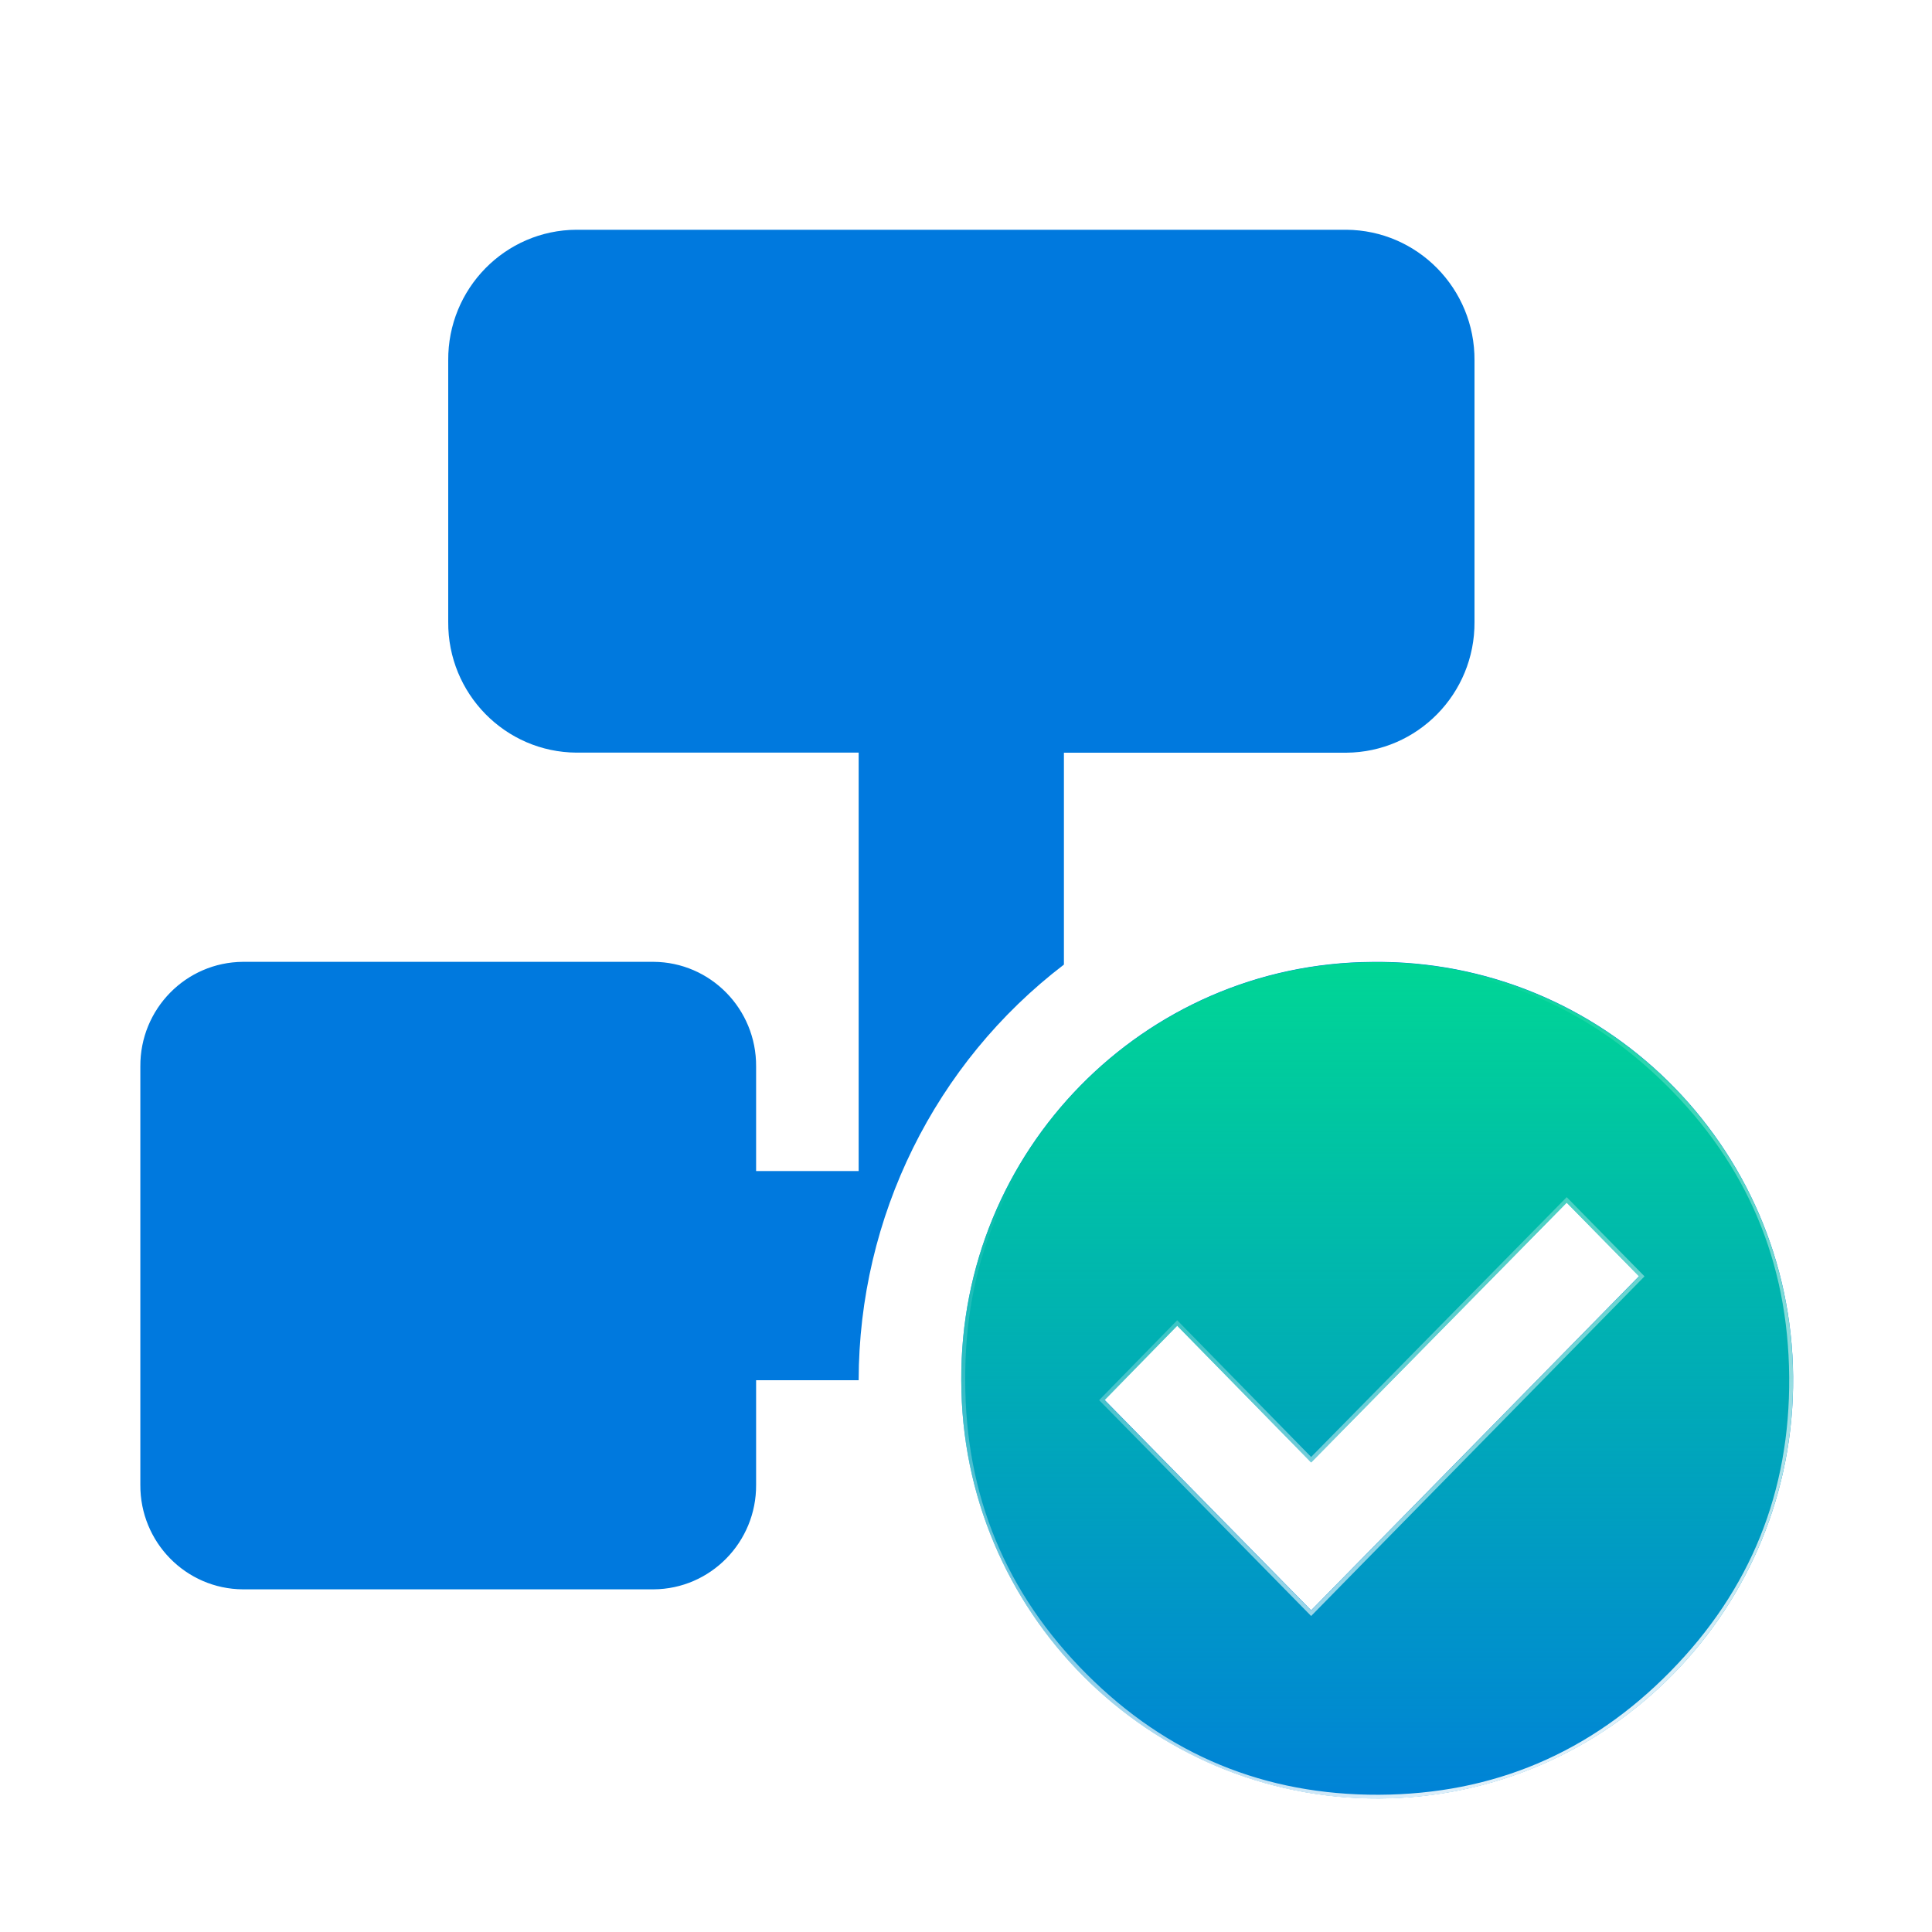 <svg xmlns="http://www.w3.org/2000/svg" xmlns:xlink="http://www.w3.org/1999/xlink" fill="none" version="1.1" width="25" height="25" viewBox="0 0 25 25"><defs><filter id="master_svg1_424_15627/424_15573" filterUnits="userSpaceOnUse" color-interpolation-filters="sRGB" x="12.439" y="12.449" width="11.826" height="11.888"><feFlood flood-opacity="0" result="BackgroundImageFix"/><feBlend mode="normal" in="SourceGraphic" in2="BackgroundImageFix" result="shape"/><feGaussianBlur in="BackgroundImage" stdDeviation="0.531"/><feComposite in2="SourceAlpha" operator="in" result="effect1_foregroundBlur"/><feBlend mode="normal" in="SourceGraphic" in2="effect1_foregroundBlur" result="shape"/></filter><linearGradient x1="0.5" y1="0" x2="0.5" y2="1" id="master_svg2_348_10397"><stop offset="0%" stop-color="#00D695" stop-opacity="1"/><stop offset="100%" stop-color="#00D695" stop-opacity="0.1"/></linearGradient><linearGradient x1="0.905" y1="1" x2="0.503" y2="0.059" id="master_svg3_1_2527"><stop offset="0%" stop-color="#FFFFFF" stop-opacity="1"/><stop offset="100%" stop-color="#FFFFFF" stop-opacity="0"/></linearGradient></defs><clipPath id="master_svg0_424_15627/424_15571"><rect x="0" y="0" width="25" height="25" rx="0"/></clipPath><g clip-path="url(#master_svg0_424_15627/424_15571)"><g><path d="M17.751,12.447C20.732,12.408,23.177,14.814,23.203,17.812C23.229,20.811,20.826,23.259,17.845,23.272C14.863,23.285,12.439,20.858,12.439,17.86C12.421,14.89,14.798,12.467,17.751,12.447ZM20.273,15.561L16.966,18.923L15.233,17.154L14.294,18.115L16.966,20.837L21.209,16.514L20.273,15.561ZM17.42,2.973C18.343,2.979,19.086,3.736,19.08,4.664L19.08,8.048C19.086,8.976,18.343,9.734,17.42,9.74L13.767,9.74L13.767,12.482C12.096,13.759,11.114,15.749,11.111,17.86L9.784,17.86L9.784,19.213C9.789,19.955,9.194,20.562,8.456,20.566L3.144,20.566C2.405,20.562,1.811,19.955,1.816,19.213L1.816,13.8C1.811,13.057,2.405,12.451,3.144,12.446L8.456,12.446C9.194,12.45,9.789,13.057,9.784,13.8L9.784,15.153L11.111,15.153L11.111,9.739L7.46,9.739C6.537,9.734,5.793,8.975,5.8,8.047L5.8,4.664C5.793,3.735,6.537,2.977,7.46,2.973L17.42,2.973Z" fill="#0079DE" fill-opacity="1"/><g filter="url(#master_svg1_424_15627/424_15573)" style="mix-blend-mode:passthrough"><path d="M17.751,12.45C20.732,12.411,23.177,14.816,23.202,17.815C23.228,20.813,20.826,23.261,17.845,23.274C14.863,23.287,12.439,20.86,12.439,17.862C12.42,14.893,14.798,12.47,17.751,12.45ZM20.273,15.563L16.966,18.925L15.233,17.156L14.294,18.118L16.966,20.839L21.209,16.516L20.273,15.563Z" fill="url(#master_svg2_348_10397)"/><path d="M23.202,17.815C23.177,14.816,20.732,12.411,17.751,12.45C14.798,12.47,12.42,14.893,12.439,17.862C12.439,20.86,14.863,23.287,17.845,23.274C20.826,23.261,23.228,20.813,23.202,17.815ZM14.017,14.085Q15.558,12.515,17.751,12.5L17.751,12.5Q19.966,12.471,21.549,14.029Q23.133,15.587,23.152,17.815Q23.171,20.043,21.615,21.628Q20.059,23.214,17.844,23.224Q15.629,23.233,14.06,21.662Q12.49,20.09,12.49,17.862Q12.476,15.656,14.017,14.085ZM21.28,16.516L20.273,15.491L20.237,15.528L16.966,18.853L15.233,17.084L14.223,18.118L16.966,20.911L21.28,16.516ZM17.001,18.889L20.237,15.599L20.273,15.563L20.308,15.599L21.209,16.516L16.966,20.839L16.93,20.803L14.294,18.118L15.198,17.192L15.233,17.156L15.269,17.192L16.93,18.889L16.966,18.925L17.001,18.889Z" fill-rule="evenodd" fill="url(#master_svg3_1_2527)"/></g></g></g></svg>